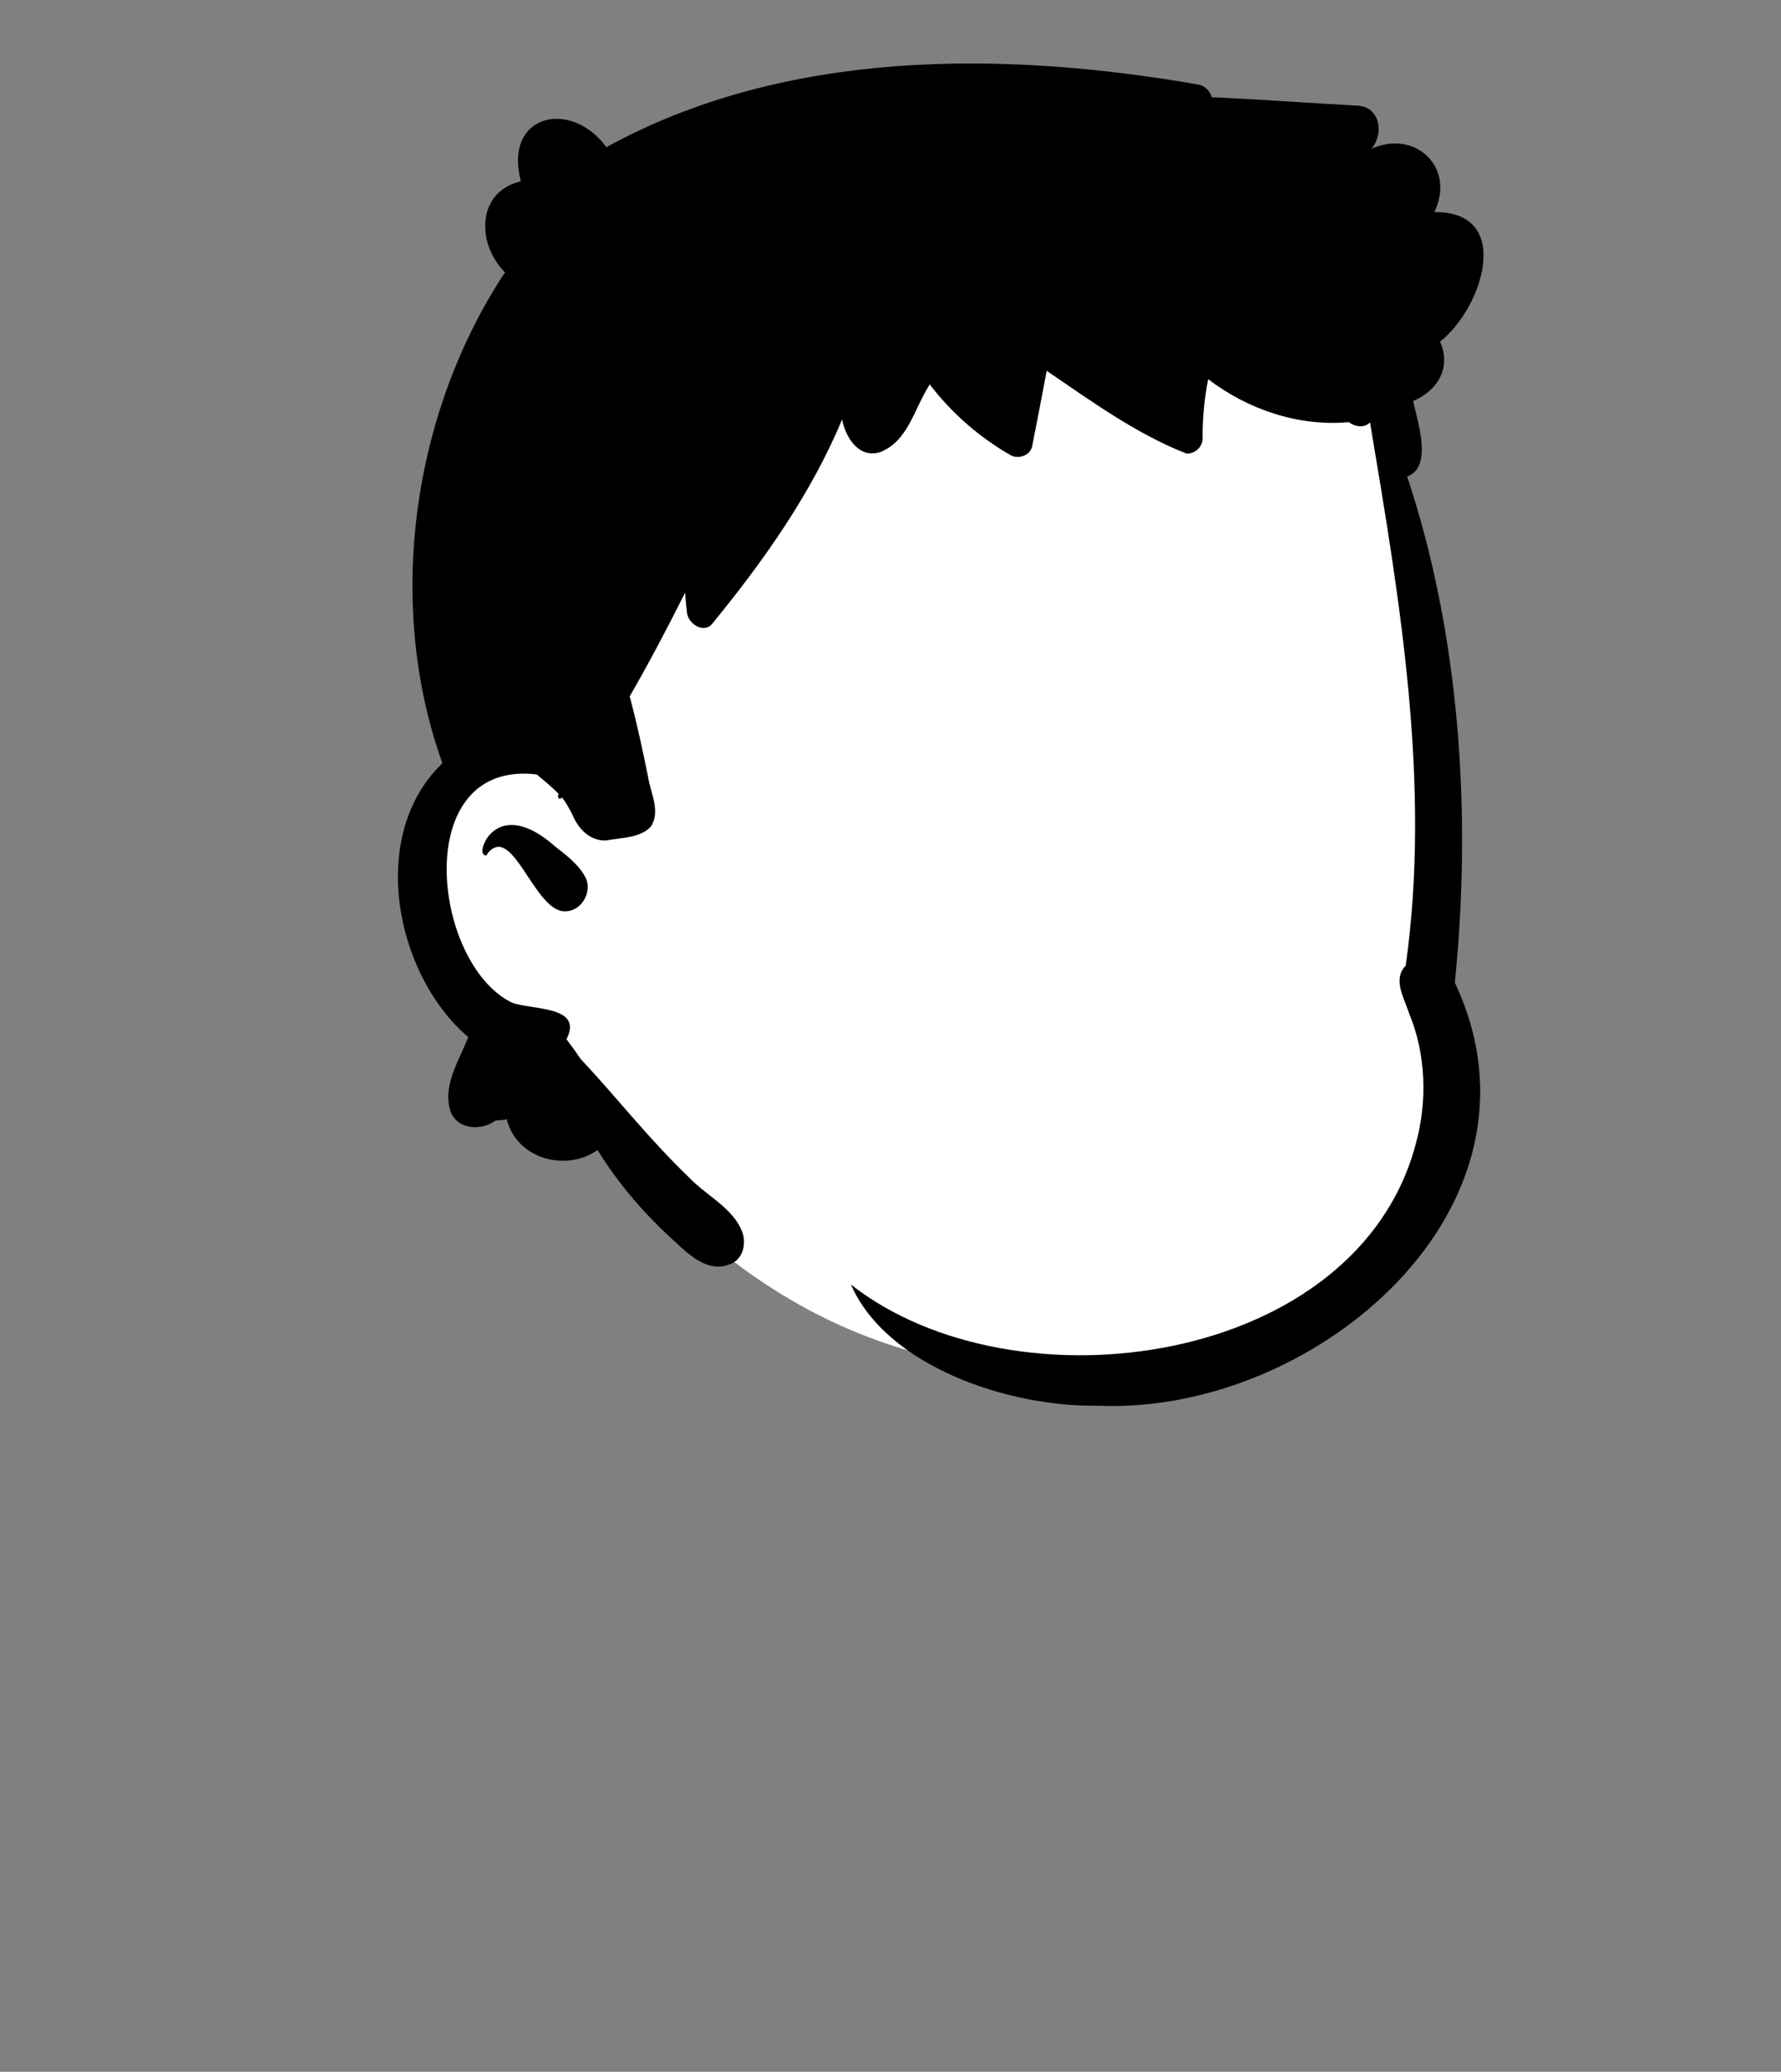 <svg width="504" height="586" xmlns="http://www.w3.org/2000/svg" xmlns:xlink="http://www.w3.org/1999/xlink" xml:space="preserve" overflow="hidden"><rect width="100%" height="100%" fill="#808080" stroke="none"/><g transform="translate(-136 -66)"><g><g><g><g><path d="M-29375.1-3926.23C-29328.3-3926.23-29280-3889.98-29262.8-3866.84-29248.4-3847.39-29240.6-3759.45-29240.6-3700.01-29240.6-3687.58-29233.8-3664.15-29235.8-3652.25-29243.1-3608.68-29275.1-3572.14-29338.3-3572.14-29401.6-3572.14-29446.9-3597.22-29494-3664.53-29505.3-3665.66-29527.8-3682.03-29528-3709.64-29528.2-3737.25-29506-3747.29-29506-3747.29-29506-3747.29-29513.9-3856.25-29494-3884.61-29474.1-3912.99-29421.9-3926.23-29375.1-3926.23Z" fill="#FFFFFF" fill-rule="nonzero" fill-opacity="1" transform="matrix(1 0 0 1 29782.1 4026.8)"/><path d="M-29335-3563.21C-29360.7-3562.7-29395.2-3574.36-29405.3-3597.48-29359-3561.06-29261.9-3574.35-29245.4-3637.45-29242.1-3649.52-29242.6-3662.88-29247.4-3674.32-29248.7-3678.5-29252.1-3683.82-29248.3-3687.66-29241.1-3738.84-29249.9-3790.65-29258.4-3841.31-29260.1-3839.62-29262.7-3840.1-29264.4-3841.4-29278.6-3840.09-29293-3844.99-29304.2-3853.55-29305.3-3848.05-29305.8-3842.46-29305.8-3836.86-29305.7-3834.45-29307.9-3832.43-29310.3-3832.5-29324.4-3837.98-29337.3-3847.33-29349.9-3855.92-29351.2-3848.89-29352.6-3841.77-29354-3834.63-29354.2-3833.71-29354.7-3832.89-29355.5-3832.36-29356.9-3831.42-29358.8-3831.26-29360.2-3832.1-29369.1-3837.22-29376.8-3844-29383-3852.06-29387.5-3845.08-29389.1-3835.89-29397.2-3832.86-29403.1-3831.14-29406.8-3837.07-29407.8-3842.14-29416.6-3821.04-29430.1-3802.04-29444.4-3784.56-29446.7-3781.41-29451.4-3784.22-29451.7-3787.59-29451.9-3789.36-29452.1-3791.2-29452.2-3793.21-29458-3781.66-29463-3772.33-29467.9-3763.84-29465.9-3756.32-29464.2-3748.51-29462.7-3741.04L-29462.7-3741.03C-29462-3736.51-29459.1-3731.31-29461.9-3727.04-29464.8-3723.74-29470.4-3723.88-29474.6-3723.08-29479.4-3722.89-29482.7-3726.74-29484.2-3730.59-29485.1-3732.18-29485.9-3733.88-29487.1-3735.25-29487.7-3734.37-29488.6-3735.21-29488-3736.23-29489.9-3738.25-29492.1-3739.94-29494.2-3741.75-29530-3746.05-29524-3688.65-29501.4-3677.29-29496.1-3675.06-29480.8-3676.56-29485.8-3666.86-29484.5-3665.08-29483.2-3663.44-29481.9-3661.41-29470.9-3649.67-29462.9-3639.1-29450.9-3627.55-29446-3622.46-29438.5-3619.07-29436-3612.17-29434.8-3608.76-29436-3604.36-29439.7-3603.16-29445.6-3600.77-29451.1-3605.8-29455.2-3609.7-29463.6-3617.27-29471.1-3625.91-29477-3635.53-29486-3629.14-29500-3633.12-29502.7-3644.25-29503.7-3644.01-29504.8-3643.89-29505.8-3643.9-29509.9-3640.88-29516.6-3641.19-29518.6-3646.44-29521-3653.74-29516.1-3660.92-29513.6-3667.46-29534.4-3685.23-29542.1-3724.66-29520.9-3744.92-29537.1-3789.99-29529.5-3843.96-29503.2-3883.76-29511.2-3891.75-29511.4-3906.52-29498.7-3909.53-29503.7-3928.31-29484.8-3933.08-29474.5-3919.18-29424-3946.88-29362.9-3946.55-29307.2-3936.93-29305.3-3936.64-29303.7-3935.21-29303.2-3933.31-29289.4-3932.67-29275.9-3931.68-29262.1-3930.93-29255.6-3930.74-29254.3-3923.06-29258-3918.72-29245.5-3924.33-29234.1-3913.32-29240.2-3900.81-29217.5-3901.01-29226.7-3873.38-29238.6-3864.17-29235.5-3857.3-29238.7-3850.64-29246.2-3847.36-29245-3841.62-29240.5-3828.69-29247.9-3826.02-29232.9-3781.1-29229.6-3730.37-29234.4-3682.86-29204.5-3619.44-29273.9-3560.67-29335-3563.21ZM-29486-3703.05C-29494.8-3702.44-29500.9-3728.18-29508.1-3719.47-29508.2-3719.11-29508.4-3718.8-29508.8-3718.82-29510.8-3719.67-29508.5-3723.86-29507.3-3724.95-29501.8-3730.44-29494-3725.83-29489.3-3721.62-29486.1-3719.1-29482.4-3716.38-29480.5-3712.78-29478.3-3708.8-29481.4-3703.11-29486-3703.05Z" fill="#000000" fill-rule="nonzero" fill-opacity="1" transform="matrix(1 0 0 1 29782.1 4026.8)"/></g></g></g></g></g></svg>